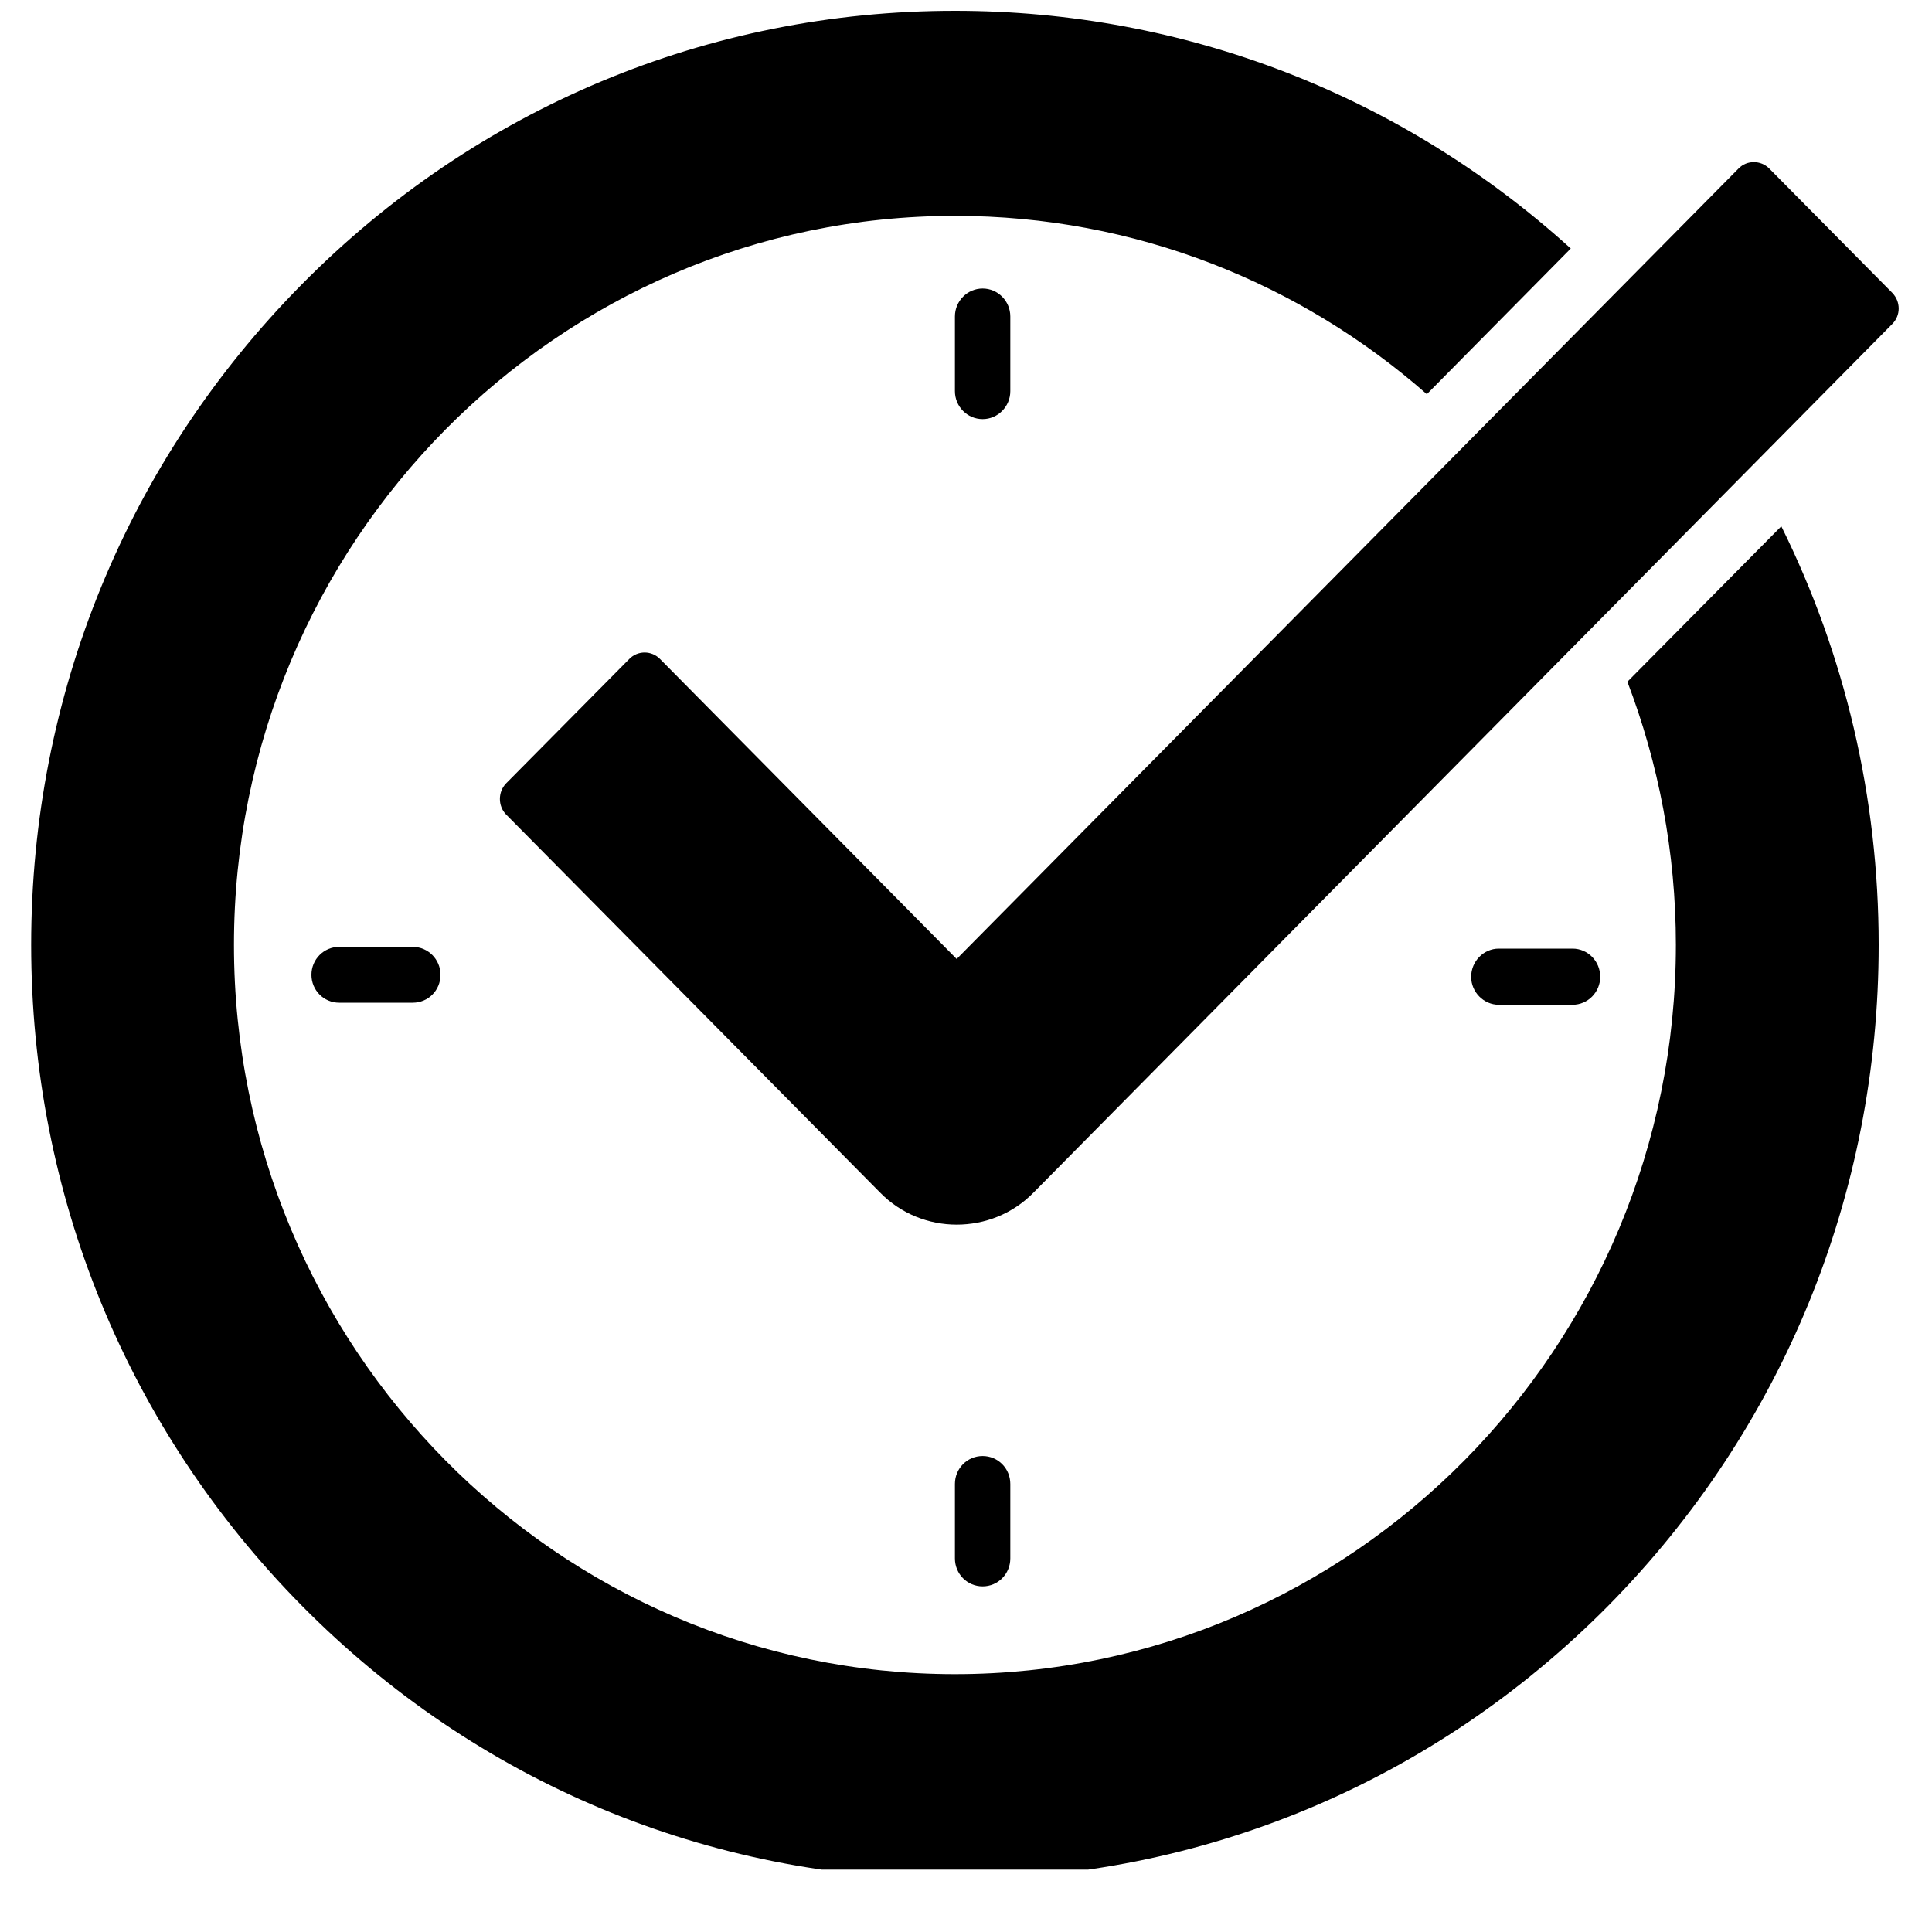 <svg xmlns="http://www.w3.org/2000/svg" xmlns:xlink="http://www.w3.org/1999/xlink" width="40" zoomAndPan="magnify" viewBox="0 0 30 30" height="40" preserveAspectRatio="xMidYMid meet" version="1.0"><defs><clipPath id="a54d744d75"><path d="M 7 2 L 29.516 2 L 29.516 20 L 7 20 Z M 7 2 " clip-rule="nonzero"/></clipPath><clipPath id="53e0ed3c17"><path d="M 0.484 0.156 L 29.516 0.156 L 29.516 29.031 L 0.484 29.031 Z M 0.484 0.156 " clip-rule="nonzero"/></clipPath></defs><g clip-path="url(#a54d744d75)"><path fill="#000000" d="M 14.855 19.016 C 14.426 19.016 13.992 18.852 13.664 18.516 L 7.859 12.648 C 7.73 12.516 7.73 12.297 7.859 12.164 L 9.77 10.234 C 9.902 10.098 10.117 10.098 10.25 10.234 L 14.855 14.891 L 26.996 2.617 C 27.125 2.484 27.34 2.484 27.473 2.617 L 29.383 4.547 C 29.516 4.684 29.516 4.898 29.383 5.031 L 16.051 18.516 C 15.723 18.852 15.289 19.016 14.855 19.016 Z M 14.855 19.016 " fill-opacity="1" fill-rule="nonzero"/></g><g clip-path="url(#53e0ed3c17)"><path fill="#000000" d="M 25.27 10.586 C 25.754 11.855 26.023 13.234 26.023 14.672 C 26.023 20.918 21 25.996 14.828 25.996 C 8.656 25.996 3.633 20.918 3.633 14.672 C 3.633 8.43 8.656 3.352 14.828 3.352 C 17.629 3.352 20.191 4.395 22.156 6.121 L 24.391 3.859 C 21.758 1.473 18.391 0.168 14.828 0.168 C 10.996 0.168 7.395 1.676 4.688 4.414 C 1.977 7.156 0.484 10.797 0.484 14.672 C 0.484 18.547 1.977 22.191 4.688 24.934 C 7.395 27.672 10.996 29.18 14.828 29.18 C 18.66 29.18 22.262 27.672 24.973 24.934 C 27.68 22.191 29.172 18.547 29.172 14.672 C 29.172 12.379 28.648 10.164 27.66 8.172 Z M 25.27 10.586 " fill-opacity="1" fill-rule="nonzero"/></g><path fill="#000000" d="M 6.41 15.57 L 5.266 15.57 C 5.027 15.57 4.836 15.375 4.836 15.137 C 4.836 14.898 5.027 14.703 5.266 14.703 L 6.41 14.703 C 6.648 14.703 6.84 14.898 6.84 15.137 C 6.84 15.379 6.648 15.57 6.41 15.57 Z M 6.41 15.57 " fill-opacity="1" fill-rule="nonzero"/><path fill="#000000" d="M 15.258 24.633 C 15.02 24.633 14.828 24.441 14.828 24.199 L 14.828 23.043 C 14.828 22.801 15.02 22.609 15.258 22.609 C 15.496 22.609 15.688 22.801 15.688 23.043 L 15.688 24.199 C 15.688 24.441 15.496 24.633 15.258 24.633 Z M 15.258 24.633 " fill-opacity="1" fill-rule="nonzero"/><path fill="#000000" d="M 15.258 6.508 C 15.02 6.508 14.828 6.312 14.828 6.074 L 14.828 4.914 C 14.828 4.676 15.02 4.48 15.258 4.48 C 15.496 4.48 15.688 4.676 15.688 4.914 L 15.688 6.074 C 15.688 6.312 15.496 6.508 15.258 6.508 Z M 15.258 6.508 " fill-opacity="1" fill-rule="nonzero"/><path fill="#000000" d="M 24.418 15.602 L 23.273 15.602 C 23.039 15.602 22.844 15.406 22.844 15.168 C 22.844 14.926 23.039 14.73 23.273 14.73 L 24.418 14.73 C 24.656 14.73 24.848 14.926 24.848 15.168 C 24.848 15.406 24.656 15.602 24.418 15.602 Z M 24.418 15.602 " fill-opacity="1" fill-rule="nonzero"/></svg>